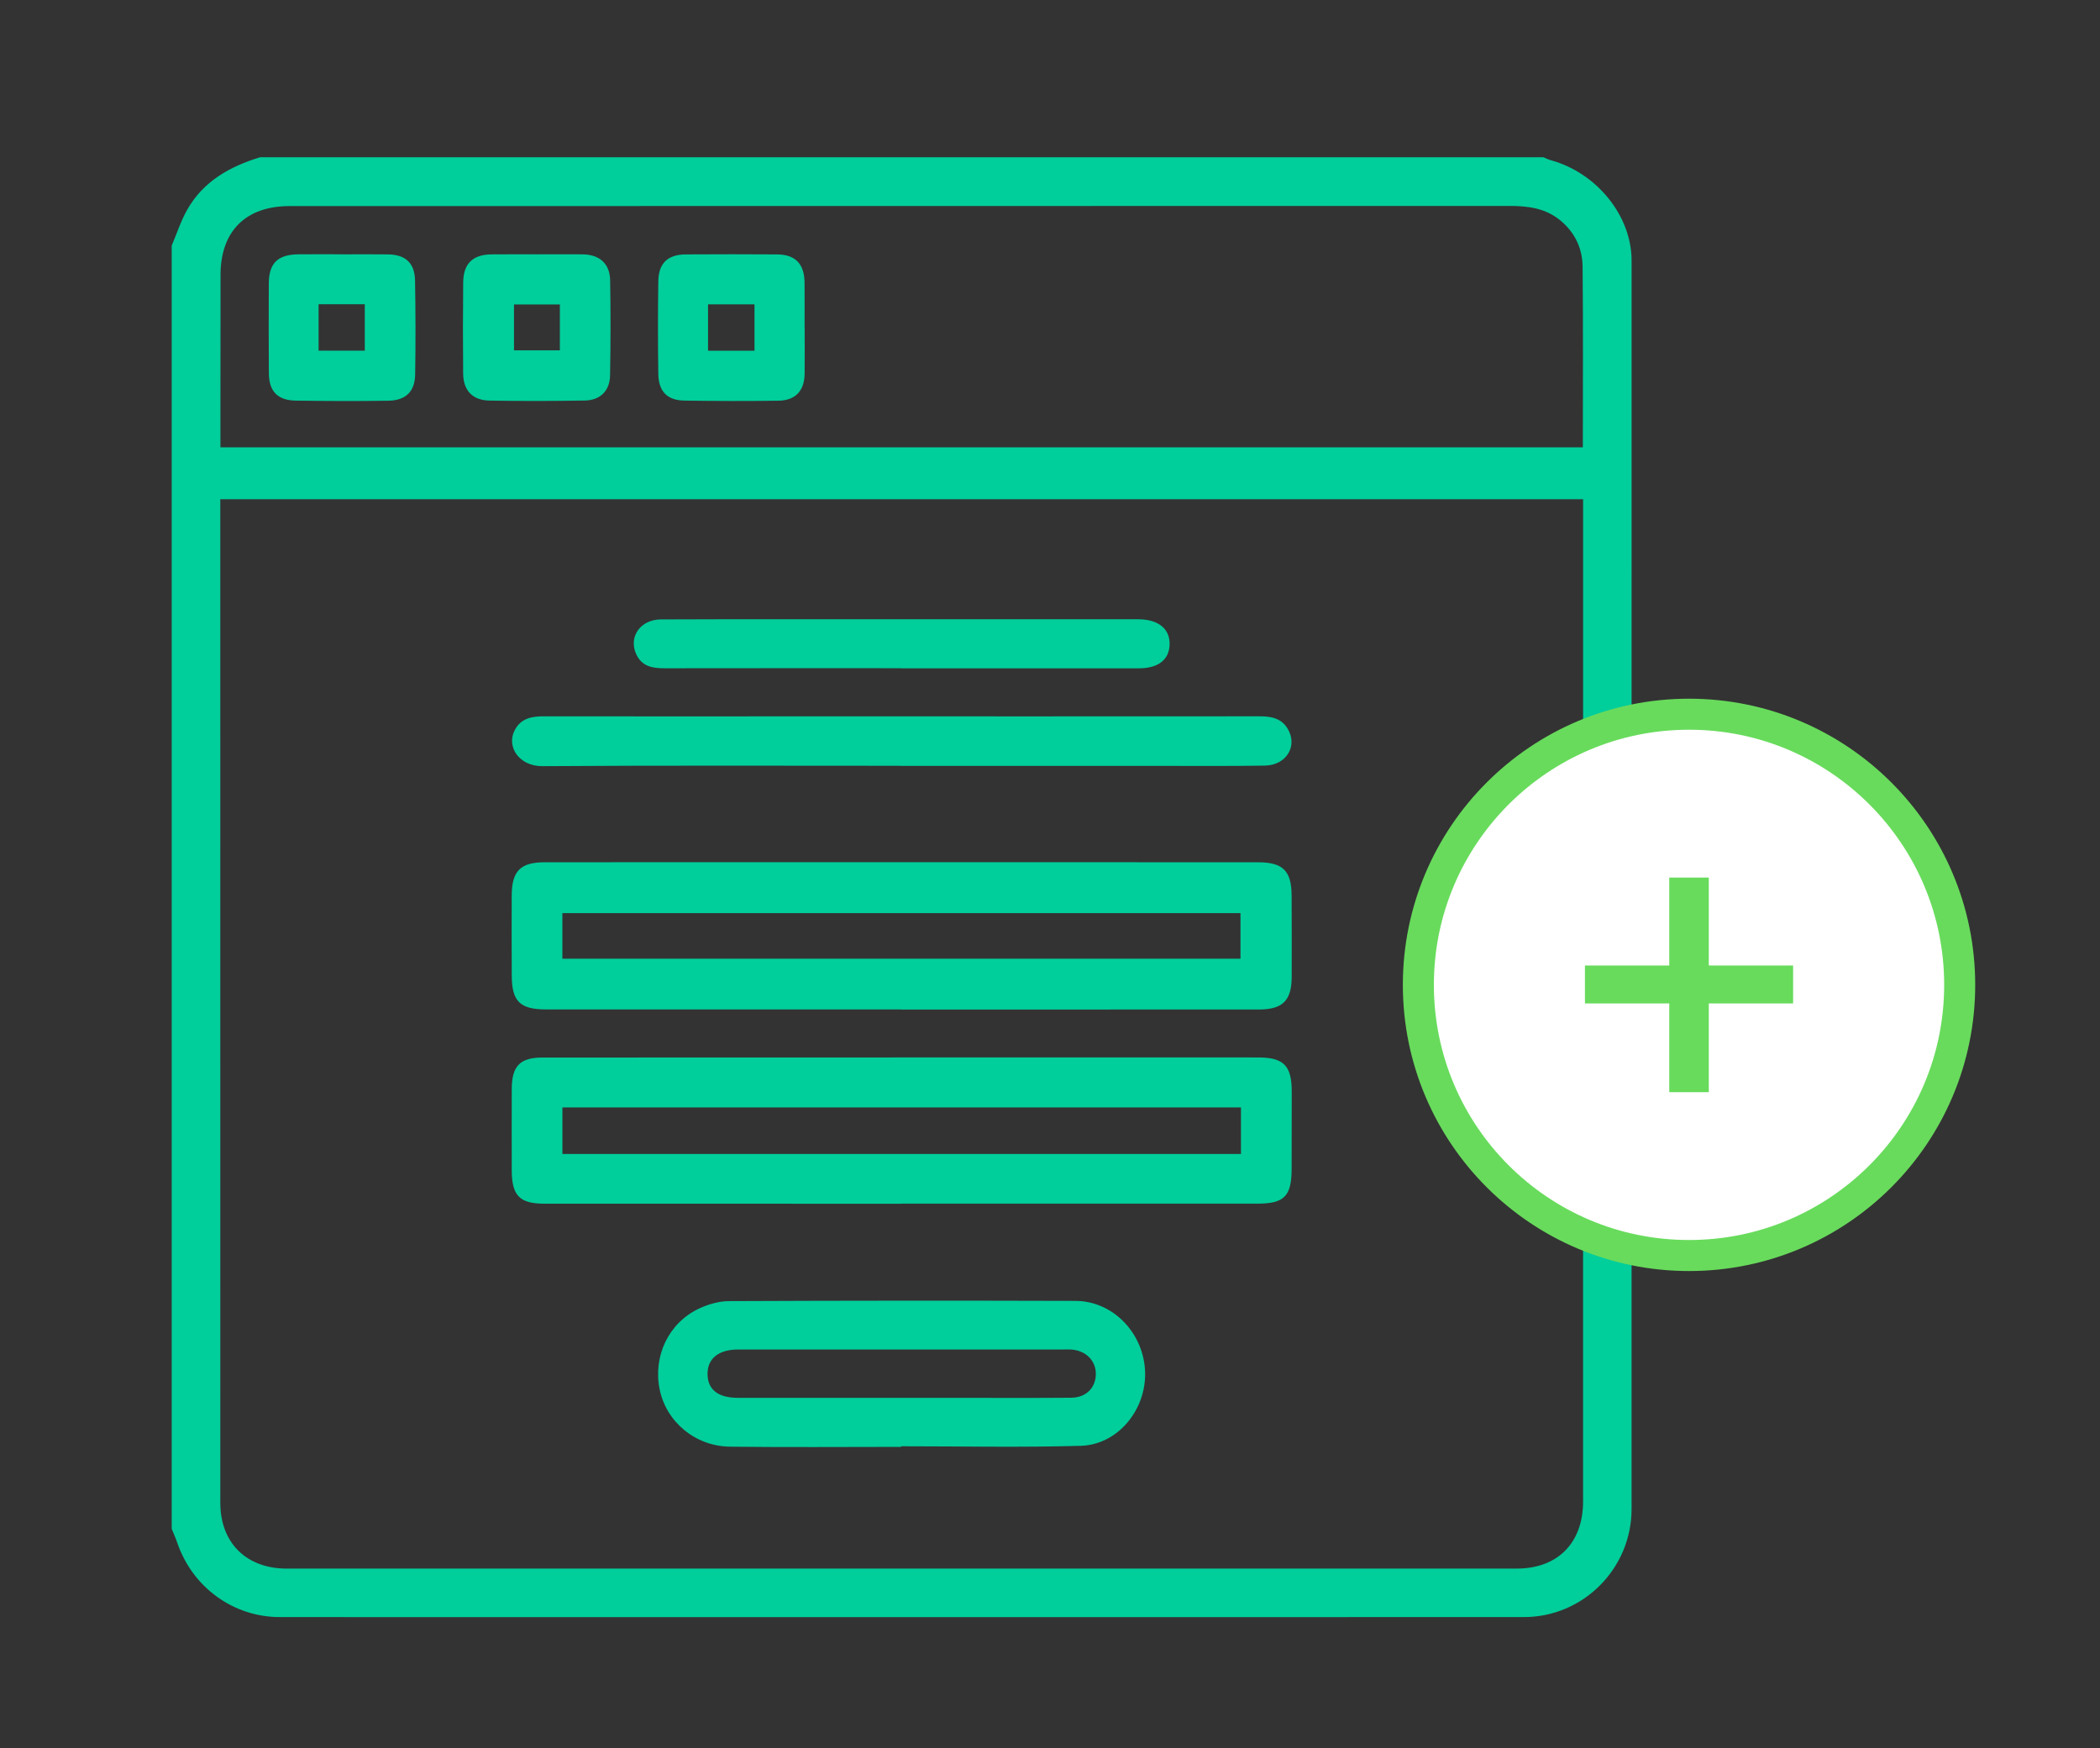 <?xml version="1.0" encoding="utf-8"?>
<!-- Generator: Adobe Illustrator 16.0.0, SVG Export Plug-In . SVG Version: 6.00 Build 0)  -->
<!DOCTYPE svg PUBLIC "-//W3C//DTD SVG 1.1//EN" "http://www.w3.org/Graphics/SVG/1.1/DTD/svg11.dtd">
<svg version="1.1" id="Layer_1" xmlns="http://www.w3.org/2000/svg" xmlns:xlink="http://www.w3.org/1999/xlink" x="0px" y="0px"
	 width="609.061px" height="507.051px" viewBox="0 0 609.061 507.051" enable-background="new 0 0 609.061 507.051"
	 xml:space="preserve">
<rect x="0" y="0" width="609.061" height="507.051" fill="#333333" stroke="none"/>
<g>
	<path fill-rule="evenodd" clip-rule="evenodd" fill="#00CE9B" d="M49.797,443.407c0-124.055,0-248.109,0-372.164
		c1.486-3.497,2.659-7.17,4.521-10.454c4.671-8.234,12.362-12.504,21.117-15.184c124.055,0,248.108,0,372.163,0
		c0.743,0.295,1.466,0.663,2.23,0.874c13.316,3.69,23.38,16.122,23.382,29.095c0.016,120.693,0.021,241.385-0.004,362.077
		c-0.004,17.266-14.012,31.355-31.208,31.361c-120.279,0.029-240.559,0.023-360.837,0.004c-13.497-0.002-25.338-8.66-29.739-21.533
		C50.949,446.102,50.342,444.764,49.797,443.407z M63.891,144.792c0,1.886,0,3.249,0,4.61
		c-0.002,95.496-0.015,190.993,0.009,286.489c0.003,11.602,7.572,19.055,19.233,19.057c118.922,0.012,237.845,0.012,356.77-0.004
		c11.882,0,19.234-7.459,19.235-19.449c0.012-94.119,0.007-188.236,0.007-282.354c0-2.715,0-5.433,0-8.349
		C327.254,144.792,195.851,144.792,63.891,144.792z M63.934,129.741c131.975,0,263.459,0,395.132,0
		c0-17.731,0.115-35.085-0.068-52.436c-0.057-5.256-2.218-9.861-6.41-13.342c-4.299-3.57-9.372-4.235-14.707-4.233
		c-117.97,0.027-235.94,0.034-353.911,0.044c-12.699,0.001-20,7.275-20.005,19.931c-0.006,14.057-0.021,28.114-0.031,42.171
		C63.933,124.458,63.934,127.037,63.934,129.741z"/>
	<path fill-rule="evenodd" clip-rule="evenodd" fill="#00CE9B" d="M261.313,292.773c-34.321,0-68.641,0.003-102.959-0.003
		c-7.544-0.001-9.907-2.343-9.932-9.846c-0.026-7.718-0.052-15.438-0.01-23.155c0.04-7.199,2.501-9.686,9.727-9.688
		c50.997-0.022,101.994-0.012,152.991-0.008c17.919,0,35.836-0.002,53.754,0.019c7.218,0.008,9.699,2.484,9.724,9.659
		c0.027,7.856,0.054,15.712,0.023,23.569c-0.025,6.888-2.616,9.47-9.533,9.472c-34.595,0.017-69.19,0.008-103.785,0.008
		C261.313,292.791,261.313,292.782,261.313,292.773z M163.108,278.056c65.873,0,131.251,0,196.671,0c0-4.603,0-8.908,0-13.218
		c-65.737,0-131.117,0-196.671,0C163.108,269.317,163.108,273.522,163.108,278.056z"/>
	<path fill-rule="evenodd" clip-rule="evenodd" fill="#00CE9B" d="M261.302,349.124c-34.454,0-68.908,0.01-103.361-0.008
		c-7.268-0.004-9.512-2.344-9.52-9.744c-0.01-7.857-0.024-15.713,0.004-23.568c0.024-6.614,2.401-9.081,8.894-9.084
		c54.298-0.027,108.595-0.029,162.894-0.036c14.883-0.001,29.767,0.022,44.65,0.014c7.44-0.005,9.789,2.36,9.779,9.937
		c-0.01,7.441-0.017,14.885-0.03,22.326c-0.014,7.988-2.119,10.139-9.948,10.139c-34.454,0.004-68.909,0.002-103.361,0.002
		C261.302,349.108,261.302,349.116,261.302,349.124z M163.118,334.69c65.911,0,131.276,0,196.797,0c0-4.623,0-8.967,0-13.492
		c-65.699,0-131.178,0-196.797,0C163.118,325.793,163.118,330.135,163.118,334.69z"/>
	<path fill-rule="evenodd" clip-rule="evenodd" fill="#00CE9B" d="M261.364,419.645c-16.539,0-33.081,0.148-49.619-0.055
		c-10.14-0.123-18.534-7.23-20.435-16.654c-1.943-9.629,2.605-19.262,11.438-23.408c2.664-1.25,5.779-2.146,8.69-2.16
		c33.494-0.15,66.987-0.162,100.479-0.064c10.896,0.031,19.819,9.344,20.194,20.592c0.366,10.967-7.9,21.135-18.66,21.443
		c-17.35,0.5-34.725,0.135-52.088,0.135C261.364,419.53,261.364,419.588,261.364,419.645z M261.531,405.424
		c5.923,0,11.846,0.002,17.769,0c10.47-0.002,20.938,0.055,31.405-0.037c4.165-0.035,6.917-2.715,7.111-6.508
		c0.193-3.758-2.347-6.768-6.322-7.377c-1.079-0.166-2.199-0.102-3.301-0.102c-31.403,0-62.808,0.002-94.213,0.012
		c-5.548,0.002-8.792,2.633-8.771,7.068c0.022,4.541,3.03,6.936,8.801,6.939C229.851,405.43,245.69,405.424,261.531,405.424z"/>
	<path fill-rule="evenodd" clip-rule="evenodd" fill="#00CE9B" d="M261.058,222.103c-34.578,0-69.16-0.128-103.737,0.111
		c-6.767,0.047-10.499-5.628-8.063-10.39c1.743-3.405,4.808-4.075,8.361-4.067c26.176,0.05,52.353,0.007,78.528,0.008
		c42.982,0.001,85.968,0.028,128.952-0.012c3.341-0.002,6.359,0.404,8.289,3.478c3.134,4.995-0.212,10.72-6.527,10.824
		c-10.191,0.167-20.39,0.082-30.583,0.084c-25.074,0.007-50.147,0.002-75.22,0.002C261.058,222.128,261.058,222.116,261.058,222.103
		z"/>
	<path fill-rule="evenodd" clip-rule="evenodd" fill="#00CE9B" d="M261.294,193.804c-22.876,0-45.753-0.02-68.629,0.02
		c-3.521,0.005-6.592-0.567-8.197-4.202c-2.195-4.962,1.295-9.936,7.197-9.971c13.367-0.08,26.735-0.045,40.104-0.046
		c32.247-0.003,64.494,0,96.741,0c0.553,0,1.103-0.006,1.654-0.002c5.764,0.036,9.144,2.747,9.058,7.263
		c-0.084,4.448-3.266,6.969-8.888,6.97c-23.014,0.01-46.026,0.004-69.04,0.004C261.294,193.828,261.294,193.816,261.294,193.804z"/>
	<path fill-rule="evenodd" clip-rule="evenodd" fill="#00CE9B" d="M155.735,73.762c4.402-0.006,8.807-0.039,13.212,0.003
		c4.88,0.047,7.921,2.675,8.01,7.479c0.168,9.217,0.148,18.441-0.02,27.659c-0.08,4.45-2.856,7.188-7.34,7.266
		c-9.216,0.159-18.439,0.179-27.656,0.015c-4.912-0.088-7.571-2.961-7.616-7.865c-0.082-8.807-0.082-17.615,0.012-26.422
		c0.058-5.433,2.785-8.06,8.186-8.118C146.925,73.73,151.331,73.769,155.735,73.762z M162.373,88.311c-4.747,0-9.025,0-13.299,0
		c0,4.677,0,8.987,0,13.297c4.607,0,8.911,0,13.299,0C162.373,97.063,162.373,92.837,162.373,88.311z"/>
	<path fill-rule="evenodd" clip-rule="evenodd" fill="#00CE9B" d="M99.381,73.77c4.401,0,8.804-0.053,13.203,0.014
		c5.033,0.077,7.705,2.532,7.791,7.577c0.156,9.075,0.183,18.155,0.033,27.229c-0.082,4.992-2.729,7.561-7.796,7.636
		c-8.938,0.133-17.88,0.105-26.817-0.03c-5.302-0.08-7.784-2.702-7.819-7.971c-0.059-8.664-0.067-17.329-0.016-25.993
		c0.034-5.931,2.599-8.412,8.632-8.473c4.264-0.044,8.527-0.009,12.79-0.009C99.381,73.757,99.381,73.764,99.381,73.77z
		 M105.797,101.699c0-4.752,0-9.066,0-13.458c-4.63,0-8.937,0-13.394,0c0,4.611,0,8.921,0,13.458
		C96.988,101.699,101.308,101.699,105.797,101.699z"/>
	<path fill-rule="evenodd" clip-rule="evenodd" fill="#00CE9B" d="M233.374,95.228c0,4.402,0.043,8.804-0.011,13.205
		c-0.063,4.921-2.678,7.727-7.622,7.788c-9.076,0.114-18.158,0.111-27.234-0.031c-5.012-0.079-7.51-2.661-7.58-7.792
		c-0.125-8.939-0.132-17.882,0.001-26.82c0.078-5.261,2.754-7.762,8.009-7.794c8.804-0.053,17.608-0.061,26.41,0.002
		c5.36,0.037,7.948,2.756,7.998,8.237c0.039,4.402,0.008,8.803,0.008,13.205C233.359,95.228,233.367,95.228,233.374,95.228z
		 M205.354,101.717c4.67,0,8.996,0,13.47,0c0-4.633,0-9.049,0-13.451c-4.682,0-9.001,0-13.47,0
		C205.354,92.817,205.354,97.047,205.354,101.717z"/>
</g>
<g>
	<circle fill-rule="evenodd" clip-rule="evenodd" fill="#FFFFFF" cx="489.867" cy="285.648" r="78.5"/>
	<path fill="#68DB5C" d="M568.367,285.648h-4.5c-0.002,20.449-8.275,38.92-21.674,52.326
		c-13.406,13.398-31.877,21.672-52.326,21.674c-20.449-0.002-38.92-8.275-52.326-21.674c-13.398-13.406-21.672-31.877-21.674-52.326
		c0.002-20.449,8.275-38.92,21.674-52.326c13.406-13.398,31.877-21.671,52.326-21.674c20.449,0.002,38.92,8.276,52.326,21.674
		c13.398,13.406,21.672,31.877,21.674,52.326H568.367h4.5c0.002-22.905-9.297-43.685-24.311-58.69
		c-15.006-15.013-35.784-24.313-58.689-24.31c-22.905-0.002-43.685,9.297-58.689,24.31c-15.014,15.005-24.313,35.785-24.311,58.69
		c-0.002,22.905,9.297,43.684,24.311,58.689c15.005,15.014,35.783,24.313,58.689,24.311c22.905,0.002,43.684-9.297,58.689-24.311
		c15.014-15.006,24.313-35.784,24.311-58.689H568.367z"/>
</g>
<g>
	<path fill="#68DB5C" d="M495.6,254.525v25.507h24.454v10.998H495.6v25.741h-11.466V291.03H459.68v-10.998h24.454v-25.507H495.6z"/>
</g>
</svg>
